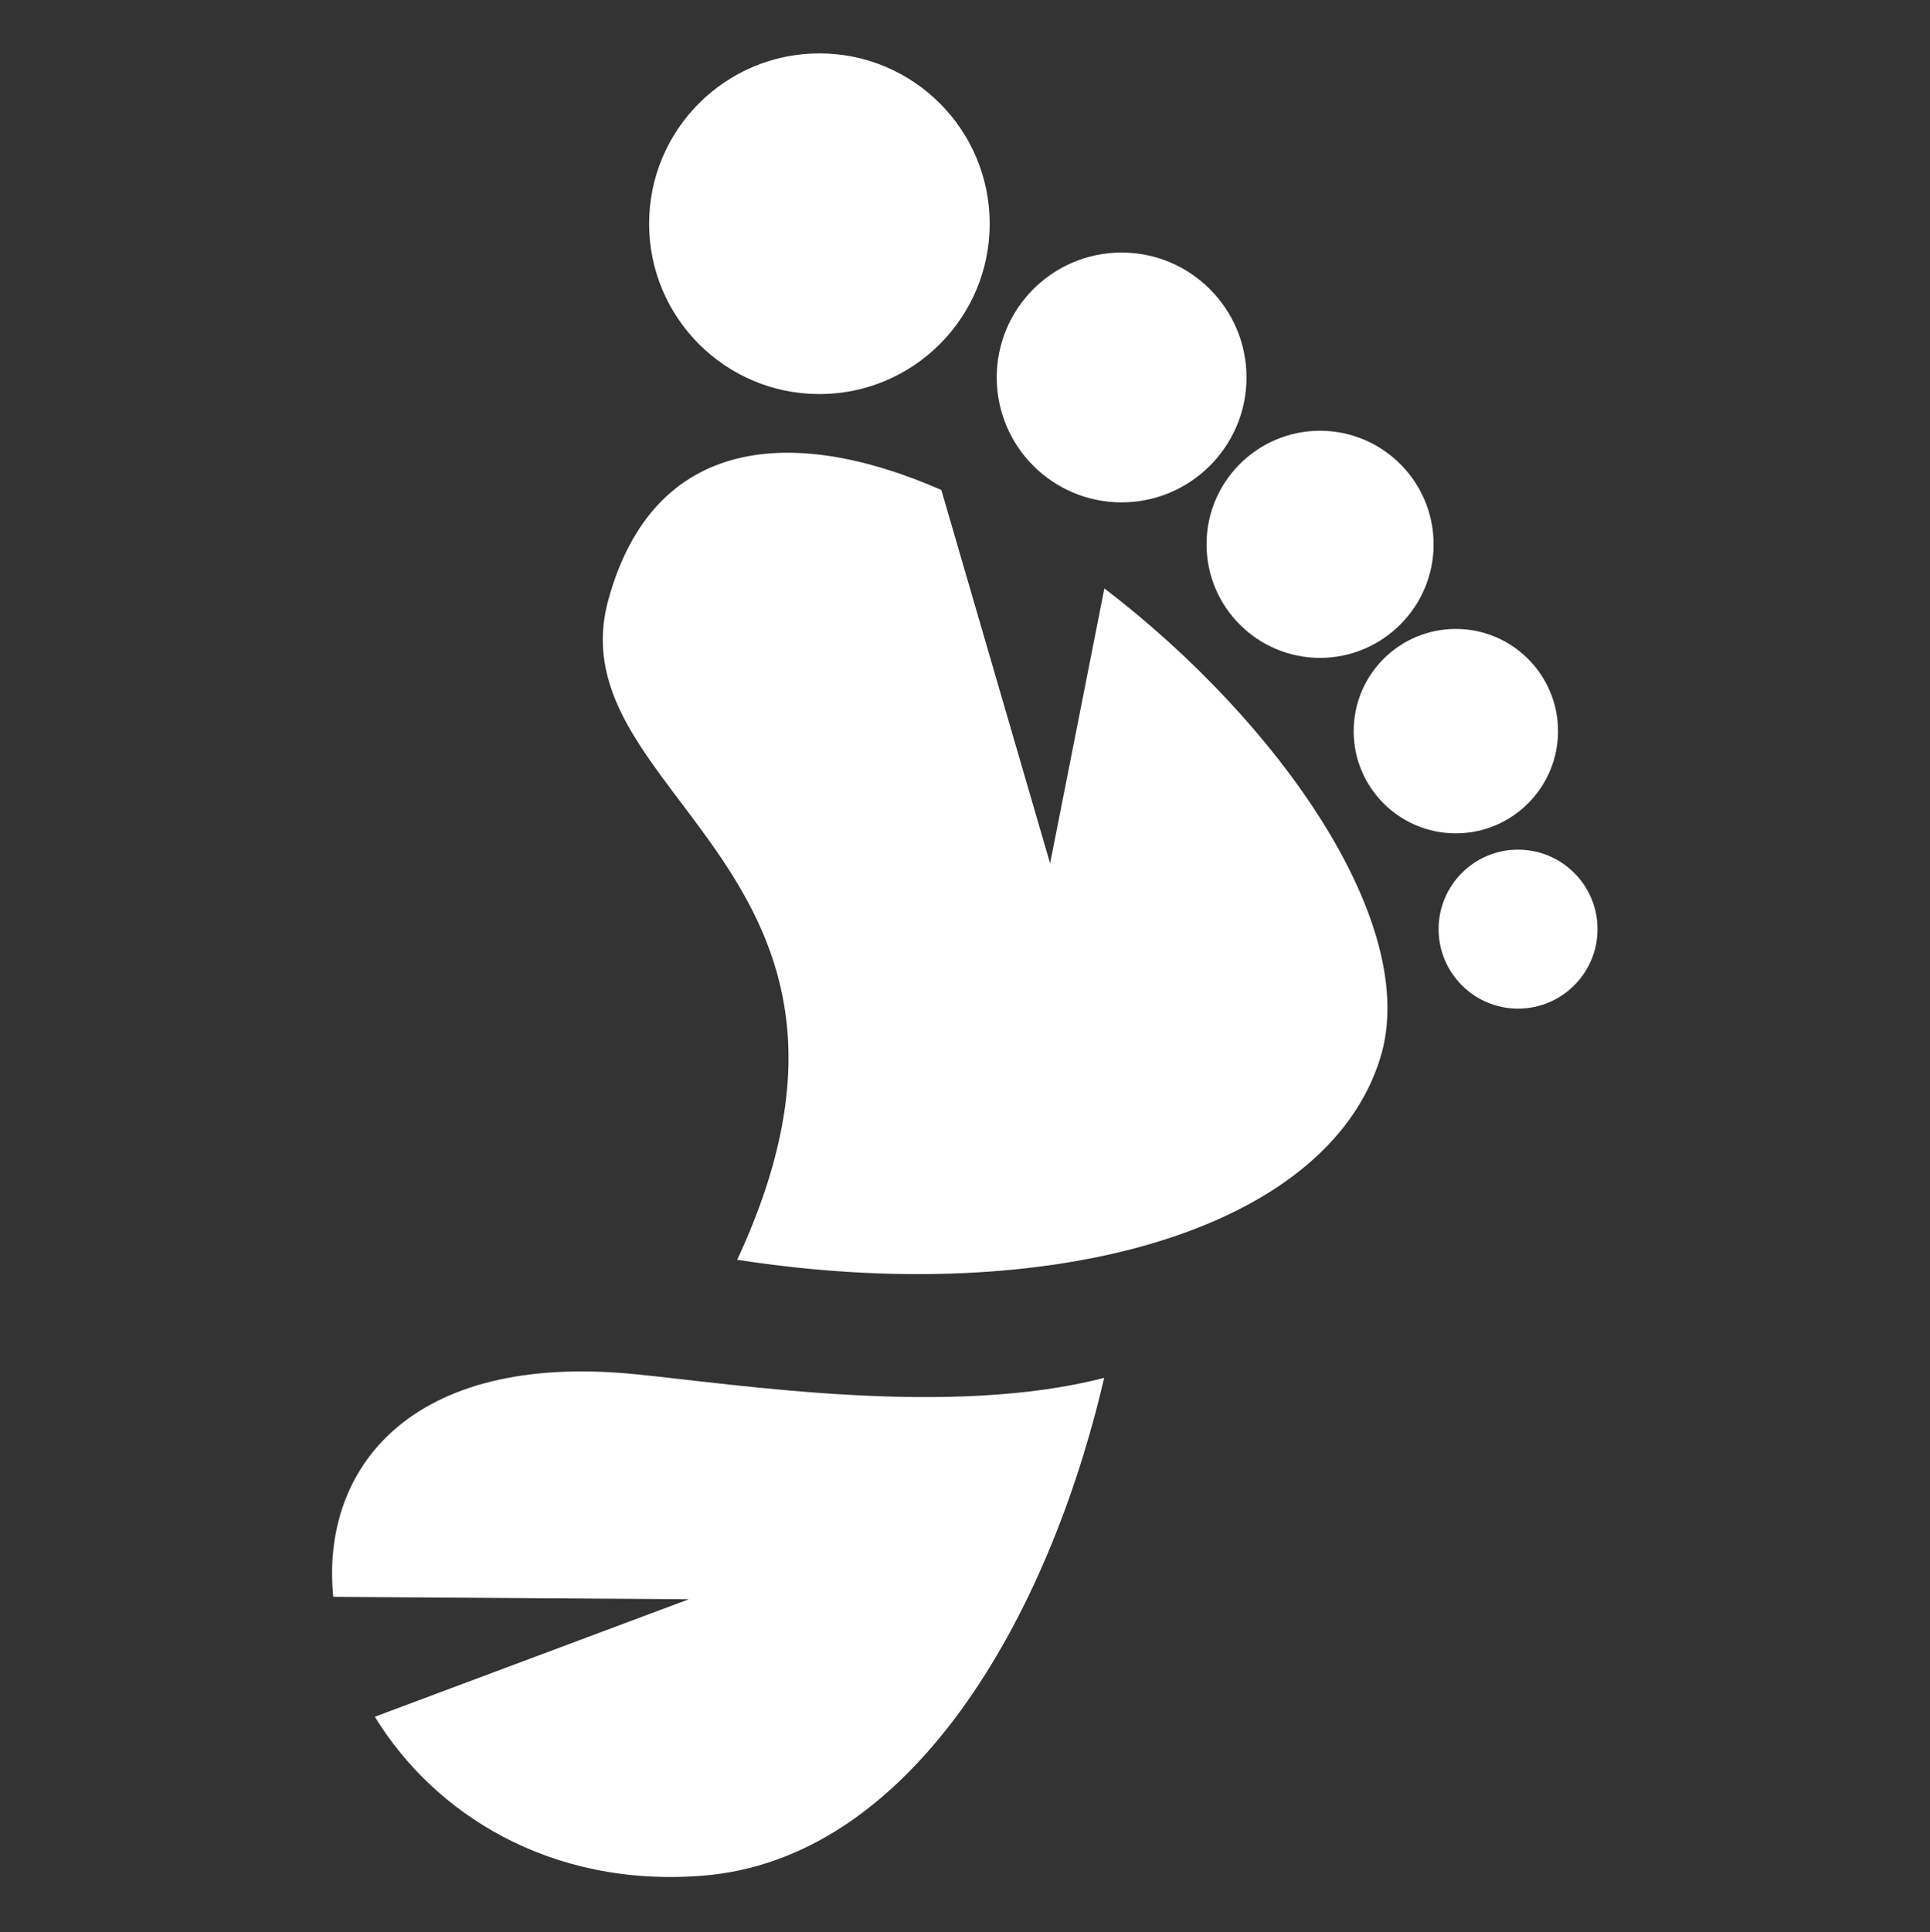 <?xml version="1.0" encoding="UTF-8" standalone="no"?>
<!DOCTYPE svg PUBLIC "-//W3C//DTD SVG 1.1//EN" "http://www.w3.org/Graphics/SVG/1.1/DTD/svg11.dtd">
<svg width="100%" height="100%" viewBox="0 0 1024 1025" version="1.1" xmlns="http://www.w3.org/2000/svg" xmlns:xlink="http://www.w3.org/1999/xlink" xml:space="preserve" xmlns:serif="http://www.serif.com/" style="fill-rule:evenodd;clip-rule:evenodd;stroke-linejoin:round;stroke-miterlimit:2;">
    <rect x="0" y="0" width="1024" height="1025" fill="#333333" stroke="none"/>
    <g transform="matrix(12.047,0,0,12.047,-19991.9,-3059.19)">
        <path d="M1674.17,324.251L1689.83,324.356L1676,329.528C1678.58,333.75 1683.67,337.065 1690.44,336.527C1699.61,335.8 1705.66,325.197 1708.12,314.607C1701.34,316.364 1692.15,314.913 1687.48,314.447C1677.51,313.451 1673.61,318.646 1674.17,324.251ZM1708.13,279.846L1705.74,291.956L1700.95,275.512C1694.4,272.643 1688.26,273.115 1686.28,280.367C1683.92,289.05 1699.97,292.202 1691.96,309.407C1705.79,311.551 1717.92,308.154 1720.28,300.527C1722.1,294.659 1715.83,285.726 1708.13,279.846ZM1726.35,291.349C1728.28,291.349 1729.85,292.917 1729.85,294.849C1729.85,296.781 1728.28,298.349 1726.35,298.349C1724.42,298.349 1722.85,296.781 1722.85,294.849C1722.85,292.917 1724.42,291.349 1726.35,291.349ZM1723.61,281.631C1726.09,281.631 1728.11,283.647 1728.11,286.131C1728.11,288.614 1726.09,290.631 1723.61,290.631C1721.12,290.631 1719.11,288.614 1719.11,286.131C1719.11,283.647 1721.12,281.631 1723.61,281.631ZM1717.63,272.905C1720.38,272.905 1722.63,275.145 1722.63,277.905C1722.63,280.664 1720.38,282.905 1717.63,282.905C1714.87,282.905 1712.63,280.664 1712.63,277.905C1712.63,275.145 1714.87,272.905 1717.63,272.905ZM1708.89,265.058C1711.92,265.058 1714.39,267.522 1714.39,270.558C1714.39,273.593 1711.92,276.058 1708.89,276.058C1705.85,276.058 1703.39,273.593 1703.39,270.558C1703.39,267.522 1705.85,265.058 1708.89,265.058ZM1695.58,256.289C1699.72,256.289 1703.08,259.649 1703.08,263.789C1703.08,267.928 1699.72,271.289 1695.58,271.289C1691.44,271.289 1688.08,267.928 1688.08,263.789C1688.08,259.649 1691.44,256.289 1695.58,256.289Z" style="fill:white;"/>
    </g>
</svg>
